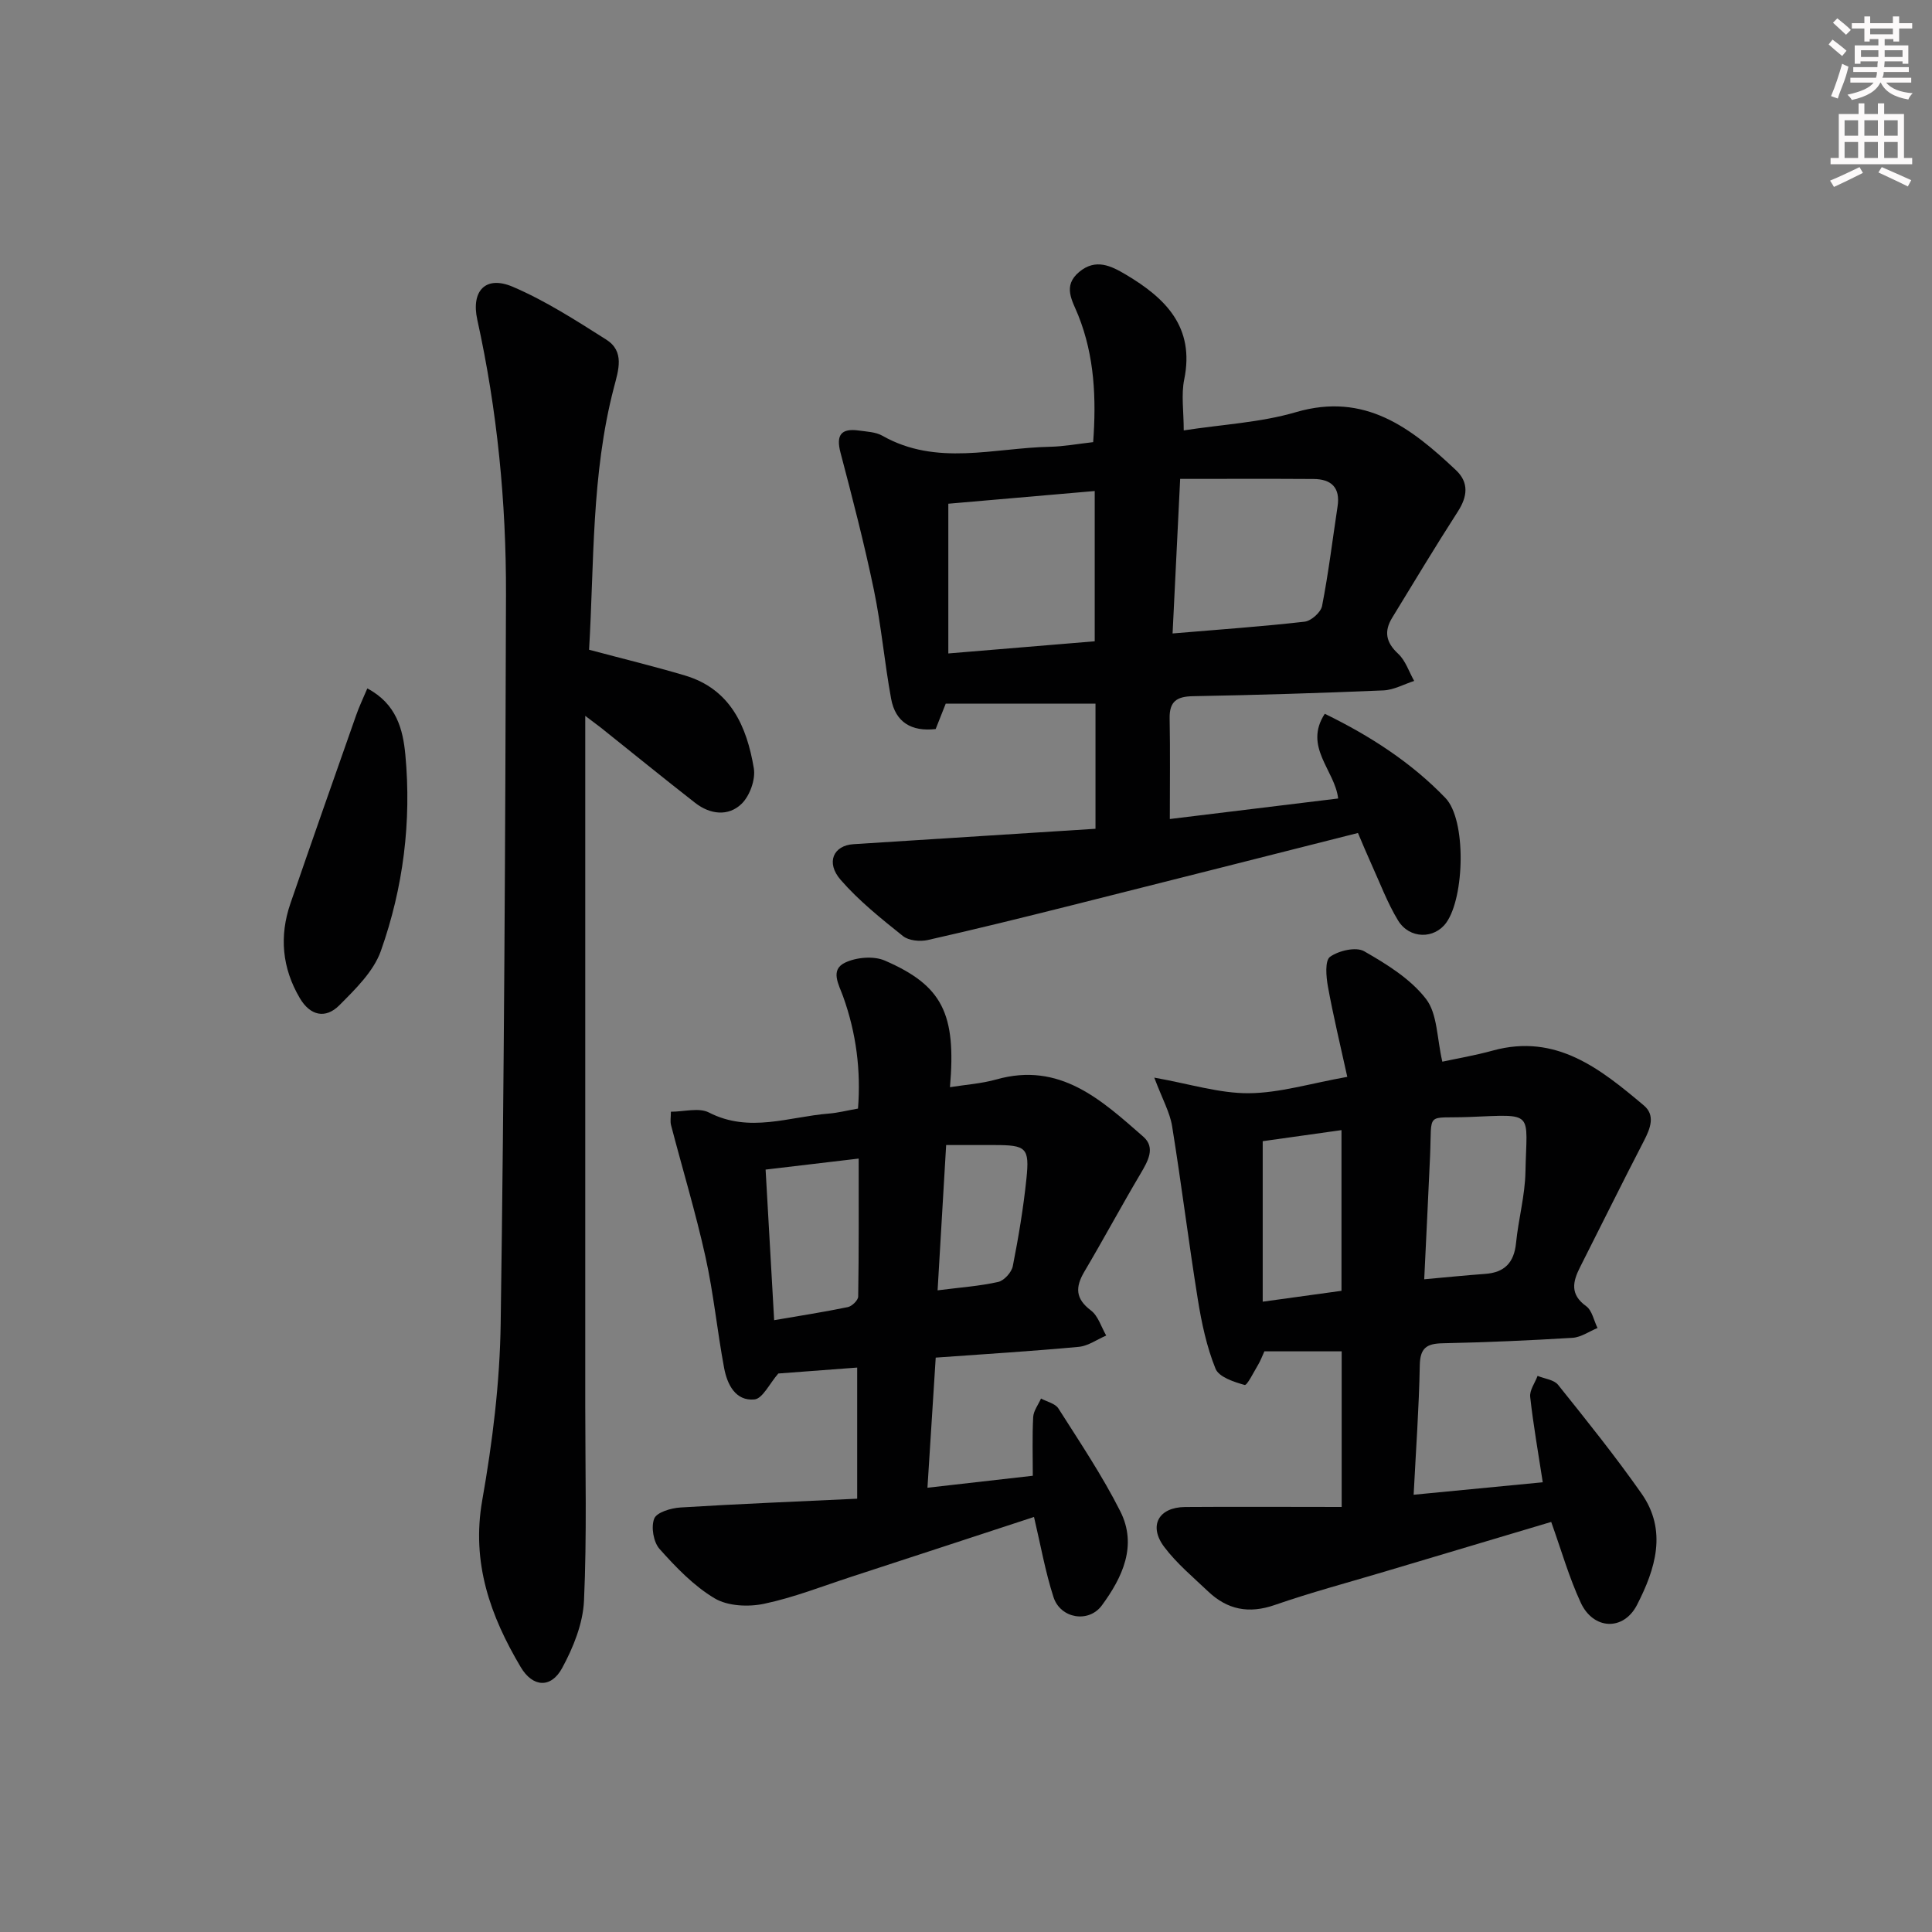 <svg enable-background="new 0 0 400 400" viewBox="0 0 400 400" xmlns="http://www.w3.org/2000/svg"><rect x="0" y="0" width="400" height="400" fill="#808080" stroke="none"/><g fill="#010102"><path d="m226.81 171.59c0-9.43 0-17.55 0-25.9-10.35 0-20.58 0-31.01 0-.77 1.95-1.41 3.56-2.08 5.25-5.02.58-8.33-1.42-9.22-6.26-1.38-7.49-2.03-15.13-3.58-22.59-1.98-9.53-4.43-18.98-6.91-28.4-.93-3.56.07-5.08 3.82-4.55 1.64.23 3.47.29 4.85 1.07 11.23 6.38 23.09 2.52 34.71 2.29 2.8-.06 5.6-.58 8.94-.96.65-8.95.31-17.76-3.09-26.26-1.22-3.05-3.31-6.06.21-8.99 3.4-2.83 6.58-1.26 9.64.56 8.21 4.87 14.31 10.85 12.09 21.71-.65 3.17-.1 6.59-.1 10.55 8-1.24 15.87-1.62 23.21-3.77 14.32-4.2 23.88 3.26 33.16 12.01 2.7 2.55 2.39 5.44.38 8.56-4.66 7.24-9.1 14.63-13.59 21.98-1.72 2.81-1.32 5.1 1.23 7.46 1.53 1.41 2.24 3.72 3.32 5.63-2.12.68-4.22 1.87-6.37 1.96-13.14.56-26.28.96-39.43 1.2-3.34.06-4.89 1.07-4.83 4.57.13 6.81.04 13.62.04 20.86 11.65-1.42 23.08-2.81 34.85-4.25-.67-5.86-7.23-10.68-2.77-17.54 9.41 4.58 17.91 10.09 24.97 17.42 4.38 4.54 3.98 20.5.2 25.81-2.47 3.46-7.64 3.44-10.01-.46-2.22-3.66-3.73-7.75-5.52-11.67-.95-2.09-1.83-4.22-2.77-6.42-20.04 5.06-39.79 10.09-59.57 15.05-9.81 2.46-19.63 4.89-29.49 7.11-1.61.36-3.95.14-5.14-.82-4.52-3.61-9.11-7.28-12.89-11.62-3.15-3.61-1.5-7.15 2.65-7.4 16.54-1.06 33.11-2.12 50.1-3.19zm15.96-40.44c9.85-.83 18.62-1.44 27.35-2.44 1.35-.16 3.35-1.94 3.6-3.25 1.33-6.82 2.17-13.74 3.21-20.62.59-3.88-1.28-5.64-4.95-5.67-9.09-.06-18.19-.02-27.64-.02-.55 11.32-1.04 21.22-1.57 32zm-46.43-26.86v31c10.29-.85 20.26-1.68 30.31-2.52 0-10.55 0-20.6 0-31.11-10.17.88-20.03 1.73-30.31 2.63z"/><path d="m277.78 312c0-11.88 0-21.99 0-32.22-5.38 0-10.61 0-16 0-.49 1.07-.81 1.96-1.29 2.76-.91 1.51-2.29 4.34-2.8 4.2-2.22-.62-5.34-1.64-6.03-3.37-1.83-4.53-2.88-9.46-3.66-14.32-1.92-11.94-3.4-23.96-5.33-35.9-.46-2.84-1.98-5.51-3.69-10.04 7.38 1.31 13.49 3.27 19.57 3.23 6.37-.05 12.72-2.02 20.39-3.39-1.44-6.56-2.9-12.6-4.01-18.7-.37-2.05-.65-5.37.44-6.15 1.8-1.29 5.38-2.12 7.07-1.15 4.67 2.67 9.6 5.72 12.8 9.87 2.38 3.08 2.24 8.12 3.38 12.99 2.85-.62 6.7-1.27 10.44-2.3 13.14-3.61 22.29 3.8 31.28 11.36 2.4 2.01 1.37 4.71.05 7.27-4.5 8.68-8.82 17.46-13.24 26.18-1.54 3.04-2.14 5.67 1.25 8.11 1.23.89 1.59 2.98 2.35 4.52-1.72.7-3.41 1.92-5.17 2.03-8.96.55-17.94.94-26.92 1.13-3.31.07-4.65.99-4.71 4.58-.16 8.76-.8 17.52-1.27 26.78 9.47-.91 18.13-1.75 26.73-2.58-.95-6.23-1.97-11.93-2.6-17.68-.15-1.38.99-2.89 1.53-4.35 1.45.6 3.4.79 4.25 1.86 5.91 7.38 11.84 14.76 17.26 22.49 5.41 7.7 2.87 15.67-.92 23.06-2.8 5.45-9.04 5.18-11.65-.45-2.43-5.24-4.02-10.86-6.12-16.72-11.34 3.38-22.86 6.82-34.39 10.26-7.63 2.28-15.34 4.33-22.86 6.94-5.36 1.86-9.8.97-13.78-2.81-3.13-2.97-6.51-5.79-9.08-9.2-3.31-4.39-1.19-8.23 4.31-8.28 10.64-.08 21.27-.01 32.42-.01zm17.09-47.14c4.71-.42 8.64-.83 12.58-1.11 4.05-.28 6.02-2.33 6.43-6.4.49-4.94 1.86-9.83 1.95-14.76.25-12.64 2.04-11.87-11.65-11.33-9.14.36-7.69-1.38-8.1 8.1-.38 8.41-.79 16.8-1.21 25.5zm-33.44 4.64c6.1-.84 11.35-1.56 16.31-2.25 0-11.54 0-22.14 0-33.27-5.65.79-10.98 1.54-16.31 2.29z"/><path d="m138.9 230.17c2.75 0 5.81-.9 7.87.16 8.38 4.31 16.6.87 24.87.22 1.81-.14 3.59-.61 6-1.03.62-7.87-.36-15.63-3.08-23.2-.88-2.46-2.75-5.49.37-7 2.33-1.13 5.95-1.45 8.27-.44 11.92 5.17 14.8 10.99 13.48 26.21 3.31-.53 6.54-.74 9.6-1.6 13.18-3.73 21.78 4.28 30.43 11.85 2.59 2.27.94 5.09-.58 7.67-3.97 6.7-7.66 13.57-11.63 20.28-1.89 3.21-1.87 5.58 1.36 8.02 1.51 1.14 2.14 3.43 3.17 5.2-1.89.81-3.73 2.15-5.68 2.34-9.58.89-19.19 1.48-29.62 2.23-.56 8.88-1.11 17.53-1.71 26.94 7.45-.85 14.29-1.63 21.81-2.48 0-4-.13-8.09.08-12.15.07-1.3 1.06-2.56 1.62-3.84 1.23.67 2.96 1.03 3.61 2.07 4.44 6.99 9.08 13.9 12.8 21.27 3.58 7.09.45 13.7-3.81 19.49-2.74 3.72-8.57 2.73-10.01-1.7-1.72-5.33-2.69-10.9-4.04-16.61-12.37 4.05-25.1 8.24-37.84 12.39-6 1.96-11.92 4.3-18.06 5.59-3.25.68-7.5.49-10.22-1.13-4.32-2.57-8.01-6.42-11.41-10.23-1.26-1.41-1.79-4.55-1.1-6.28.52-1.31 3.48-2.18 5.41-2.3 12.09-.75 24.19-1.23 36.61-1.82 0-9.39 0-18.1 0-27.15-5.89.44-11.48.86-16.33 1.23-1.83 2.1-3.25 5.21-4.95 5.37-3.93.37-5.64-3.14-6.27-6.52-1.43-7.64-2.18-15.43-3.86-23.01-2.03-9.17-4.76-18.18-7.13-27.27-.2-.78-.03-1.64-.03-2.77zm21.38 43.16c5.23-.9 10.27-1.68 15.26-2.71.86-.18 2.13-1.42 2.14-2.18.15-9.37.1-18.74.1-28.57-6.97.83-13.11 1.55-19.27 2.28.6 10.64 1.16 20.53 1.77 31.18zm33.84-6.18c4.78-.61 8.73-.88 12.55-1.74 1.23-.28 2.77-1.99 3.02-3.27 1.18-5.98 2.19-12.02 2.82-18.09.67-6.45-.04-6.98-6.66-6.98-3.12 0-6.24 0-9.96 0-.58 10.06-1.15 19.57-1.77 30.08z"/><path d="m121.17 148.21v20.76 121.99c0 13.49.35 27-.26 40.47-.22 4.73-2.22 9.69-4.53 13.93-2.3 4.23-6.08 4-8.57-.2-6.3-10.61-10.24-21.61-7.97-34.53 2.13-12.07 3.65-24.39 3.82-36.63.72-50.3.96-100.61 1.1-150.92.05-19.13-1.81-38.14-5.94-56.88-1.32-6 1.74-9.21 7.31-6.84 6.78 2.89 13.1 6.97 19.37 10.94 3.88 2.45 2.55 6.31 1.6 9.95-4.7 18.01-4.07 36.46-5.14 54.27 7.12 1.9 13.53 3.45 19.84 5.33 9.45 2.81 12.82 10.55 14.27 19.21.39 2.31-.83 5.7-2.52 7.35-2.76 2.68-6.54 2.22-9.62-.18-6.56-5.12-13.01-10.37-19.51-15.56-.65-.51-1.3-.98-3.25-2.46z"/><path d="m76.05 142.53c6.06 3.2 7.38 8.53 7.87 13.7 1.3 13.87-.43 27.58-5.07 40.66-1.51 4.25-5.27 7.9-8.59 11.24-2.87 2.88-6.05 2.17-8.2-1.5-3.66-6.23-4.26-12.8-1.93-19.58 4.47-13 9.03-25.96 13.59-38.92.62-1.8 1.45-3.52 2.33-5.6z"/></g><path d="m378.6 9.2.8-1c.9.7 1.9 1.4 2.9 2.3l-.9 1.1c-1.1-.9-2-1.7-2.8-2.4zm.5 10.7c.9-2.1 1.6-4.3 2.3-6.7.4.2.8.4 1.3.6-.7 3.1-1.5 4.3-2.2 6.6zm.4-15.2.9-.9c1 .8 2 1.6 2.8 2.4l-1 1c-1-.9-1.9-1.8-2.7-2.5zm12.5-1.3h1.2v1.4h2.7v1.1h-2.7v2.7h-1.2v-.5h-1.8v1.3h4.9v3.8h-1.2v-.5h-3.7c0 .4-.1.9-.1 1.2h5.1v1h-5.2c0 .5-.1.9-.3 1.2h6v1h-5.2c1.1 1.3 2.9 2 5.5 2.2-.4.4-.7.8-.9 1.3-2.9-.5-4.8-1.6-5.7-3.5h-.1c-.8 1.7-2.7 2.9-5.9 3.6-.2-.4-.6-.8-.9-1.1 2.8-.6 4.6-1.4 5.4-2.5h-4.8v-1h5.3c.1-.3.2-.7.2-1.2h-4.9v-1h5c0-.4 0-.8.1-1.2h-3.6v.5h-1.2v-3.8h4.9v-1.3h-1.8v.5h-1.1v-2.7h-2.6v-1.1h2.6v-1.4h1.2v1.4h4.7v-1.4zm-6.7 8.4h3.6c0-.4 0-.9 0-1.4h-3.6zm1.9-4.7h4.7v-1.2h-4.7zm6.7 3.3h-3.7v1.4h3.7z" fill="#fcfafa"/><path d="m384.7 21.4h1.3v2.2h2.8v-2.2h1.3v2.2h4.1v9.1h1.7v1.3h-16.9v-1.3h1.7v-9.1h4.1v-2.2zm.3 13.2.7 1.2c-1.8.9-3.8 1.9-6 2.9-.2-.4-.5-.8-.8-1.3 2.4-1 4.4-2 6.1-2.8zm-3.1-6.5h2.8v-3.2h-2.8zm0 4.6h2.8v-3.3h-2.8v3.2zm4.1-4.6h2.8v-3.2h-2.8zm0 4.6h2.8v-3.3h-2.8zm3.6 1.9c2.1.9 4.1 1.8 6.1 2.7l-.7 1.3c-2.2-1.1-4.2-2-6.1-2.9zm3.3-9.7h-2.8v3.2h2.8zm-2.8 7.8h2.8v-3.3h-2.8z" fill="#fcfafa"/></svg>